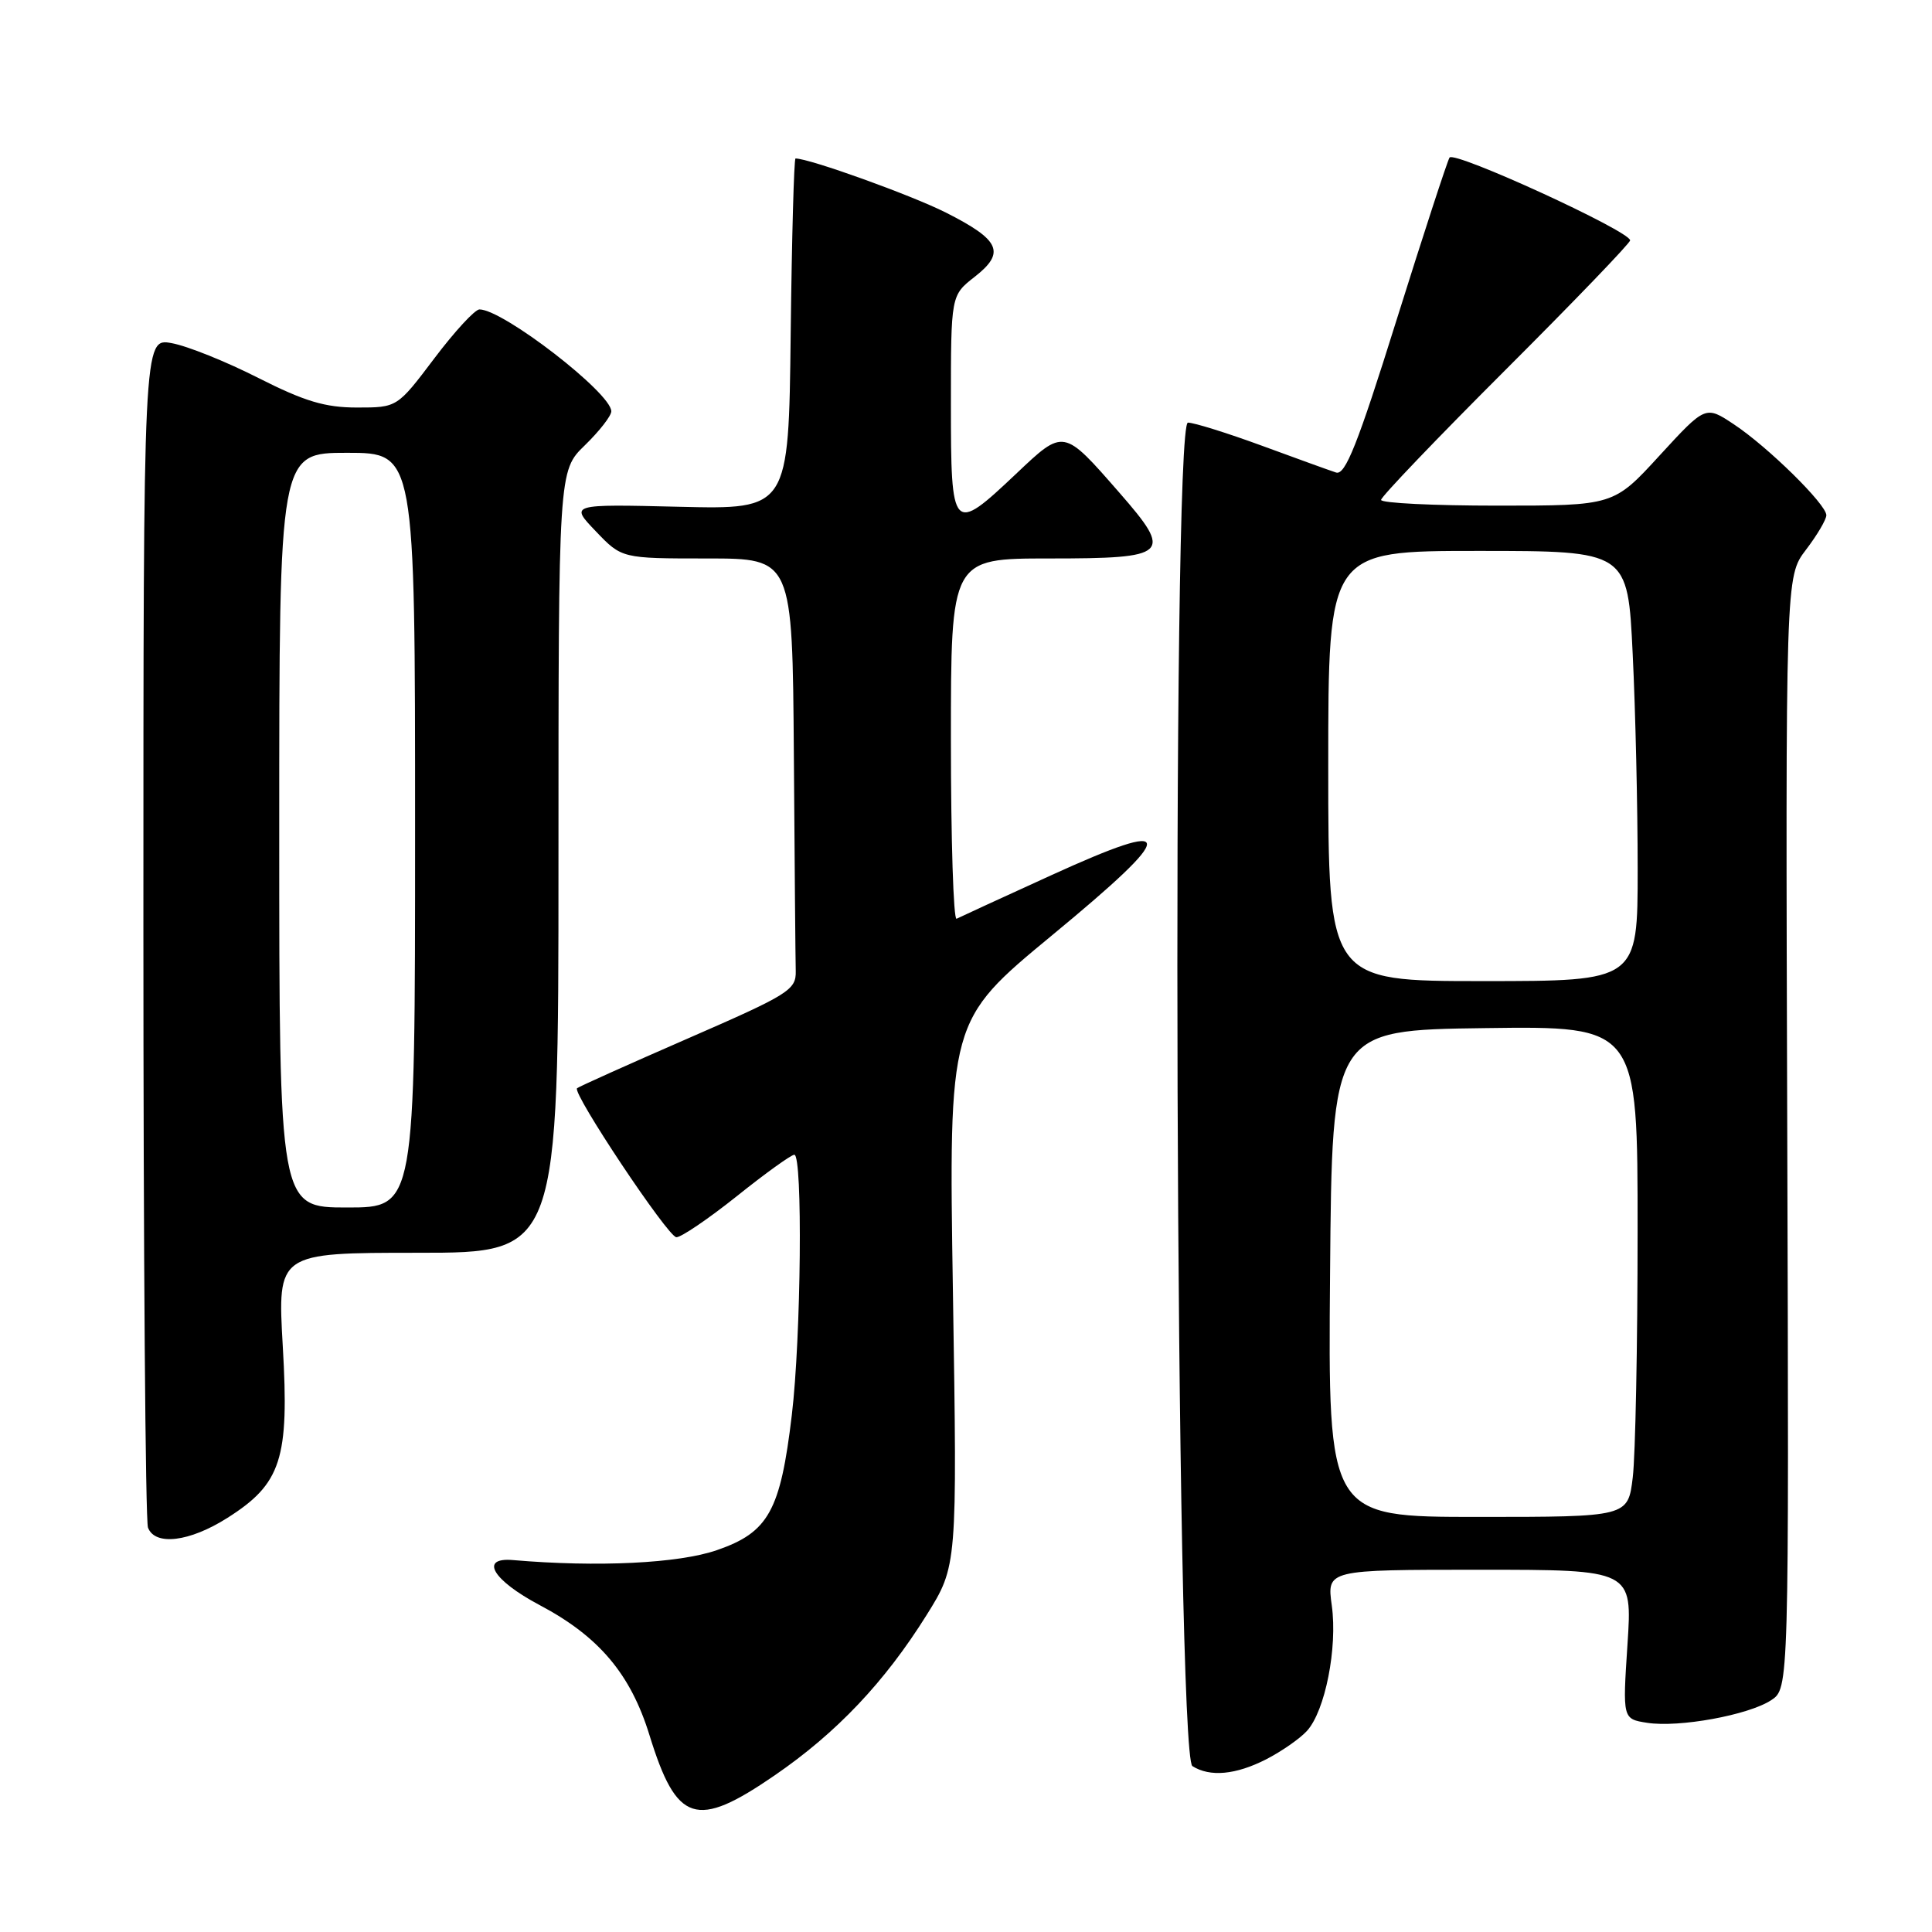<?xml version="1.0" encoding="UTF-8" standalone="no"?>
<!DOCTYPE svg PUBLIC "-//W3C//DTD SVG 1.1//EN" "http://www.w3.org/Graphics/SVG/1.1/DTD/svg11.dtd" >
<svg xmlns="http://www.w3.org/2000/svg" xmlns:xlink="http://www.w3.org/1999/xlink" version="1.1" viewBox="0 0 256 256">
 <g >
 <path fill="currentColor"
d=" M 102.64 235.25 C 110.86 229.61 117.23 222.88 122.78 214.00 C 126.84 207.50 126.84 207.50 126.27 171.37 C 125.70 135.25 125.70 135.25 139.38 123.95 C 156.21 110.06 156.19 108.27 139.26 115.99 C 132.79 118.94 127.16 121.53 126.75 121.74 C 126.34 121.95 126.00 111.29 126.00 98.06 C 126.00 74.00 126.00 74.00 139.03 74.00 C 154.93 74.00 155.48 73.48 148.33 65.29 C 140.87 56.75 140.99 56.77 134.62 62.80 C 126.19 70.77 126.00 70.57 126.00 53.57 C 126.00 39.14 126.00 39.14 129.15 36.68 C 133.28 33.45 132.53 31.80 125.30 28.15 C 120.70 25.84 107.26 21.00 105.41 21.00 C 105.21 21.00 104.92 31.46 104.77 44.25 C 104.50 67.50 104.50 67.50 90.00 67.15 C 75.50 66.80 75.50 66.80 78.95 70.40 C 82.39 74.00 82.39 74.00 93.70 74.00 C 105.00 74.00 105.00 74.00 105.19 100.00 C 105.29 114.30 105.40 127.20 105.44 128.67 C 105.50 131.17 104.55 131.76 91.15 137.60 C 83.26 141.04 76.65 144.01 76.46 144.20 C 75.81 144.85 88.50 163.89 89.62 163.94 C 90.23 163.97 93.83 161.53 97.62 158.51 C 101.40 155.48 104.84 153.01 105.25 153.01 C 106.38 153.00 106.15 177.22 104.92 187.50 C 103.41 200.20 101.84 203.04 95.00 205.40 C 89.93 207.16 79.20 207.68 68.00 206.72 C 63.47 206.32 65.26 209.37 71.50 212.68 C 79.35 216.83 83.55 221.80 86.05 229.89 C 89.66 241.58 92.22 242.41 102.64 235.25 Z  M 167.79 233.11 C 169.83 232.06 172.26 230.37 173.19 229.34 C 175.59 226.69 177.24 218.35 176.47 212.75 C 175.81 208.00 175.81 208.00 196.06 208.00 C 216.30 208.00 216.30 208.00 215.65 217.89 C 215.00 227.77 215.00 227.77 218.25 228.28 C 222.48 228.94 231.67 227.26 234.68 225.29 C 237.05 223.74 237.05 223.74 236.82 150.07 C 236.59 76.41 236.59 76.41 239.29 72.86 C 240.78 70.91 242.00 68.84 242.00 68.27 C 242.00 66.83 234.27 59.22 229.74 56.22 C 225.99 53.73 225.99 53.73 219.90 60.36 C 213.82 67.00 213.82 67.00 198.41 67.00 C 189.94 67.00 183.00 66.66 183.00 66.24 C 183.00 65.82 190.43 58.06 199.50 49.00 C 208.57 39.94 216.00 32.22 216.00 31.85 C 216.00 30.63 192.66 19.93 192.07 20.88 C 191.76 21.40 188.59 31.11 185.03 42.47 C 179.89 58.90 178.25 63.02 177.03 62.61 C 176.19 62.34 171.75 60.73 167.18 59.05 C 162.60 57.37 158.21 56.00 157.41 56.00 C 155.19 56.00 155.77 232.61 158.00 234.02 C 160.33 235.49 163.74 235.18 167.79 233.11 Z  M 30.13 201.13 C 37.28 196.60 38.34 193.32 37.47 178.40 C 36.76 166.00 36.76 166.00 55.38 166.00 C 74.00 166.00 74.00 166.00 74.00 114.20 C 74.00 62.39 74.00 62.39 77.50 59.00 C 79.42 57.13 81.00 55.11 81.00 54.50 C 81.00 52.08 66.66 41.00 63.53 41.00 C 62.93 41.00 60.24 43.92 57.54 47.50 C 52.63 54.00 52.63 54.00 47.30 54.00 C 43.08 54.00 40.36 53.18 34.23 50.08 C 29.98 47.92 24.81 45.84 22.75 45.47 C 19.00 44.78 19.00 44.78 19.00 122.81 C 19.00 165.72 19.27 201.55 19.61 202.42 C 20.55 204.87 25.12 204.31 30.13 201.13 Z  M 176.24 168.75 C 176.50 136.50 176.50 136.50 196.75 136.23 C 217.00 135.96 217.00 135.96 216.99 163.23 C 216.99 178.23 216.70 192.86 216.35 195.75 C 215.72 201.00 215.72 201.00 195.85 201.00 C 175.97 201.00 175.97 201.00 176.24 168.75 Z  M 176.00 101.50 C 176.00 73.00 176.00 73.00 195.84 73.00 C 215.69 73.00 215.69 73.00 216.34 86.66 C 216.71 94.17 217.00 107.00 217.00 115.16 C 217.00 130.00 217.00 130.00 196.50 130.00 C 176.00 130.00 176.00 130.00 176.00 101.50 Z  M 37.00 110.00 C 37.00 60.00 37.00 60.00 46.00 60.00 C 55.00 60.00 55.00 60.00 55.00 110.00 C 55.00 160.00 55.00 160.00 46.00 160.00 C 37.00 160.00 37.00 160.00 37.00 110.00 Z "/>
</g>
</svg>